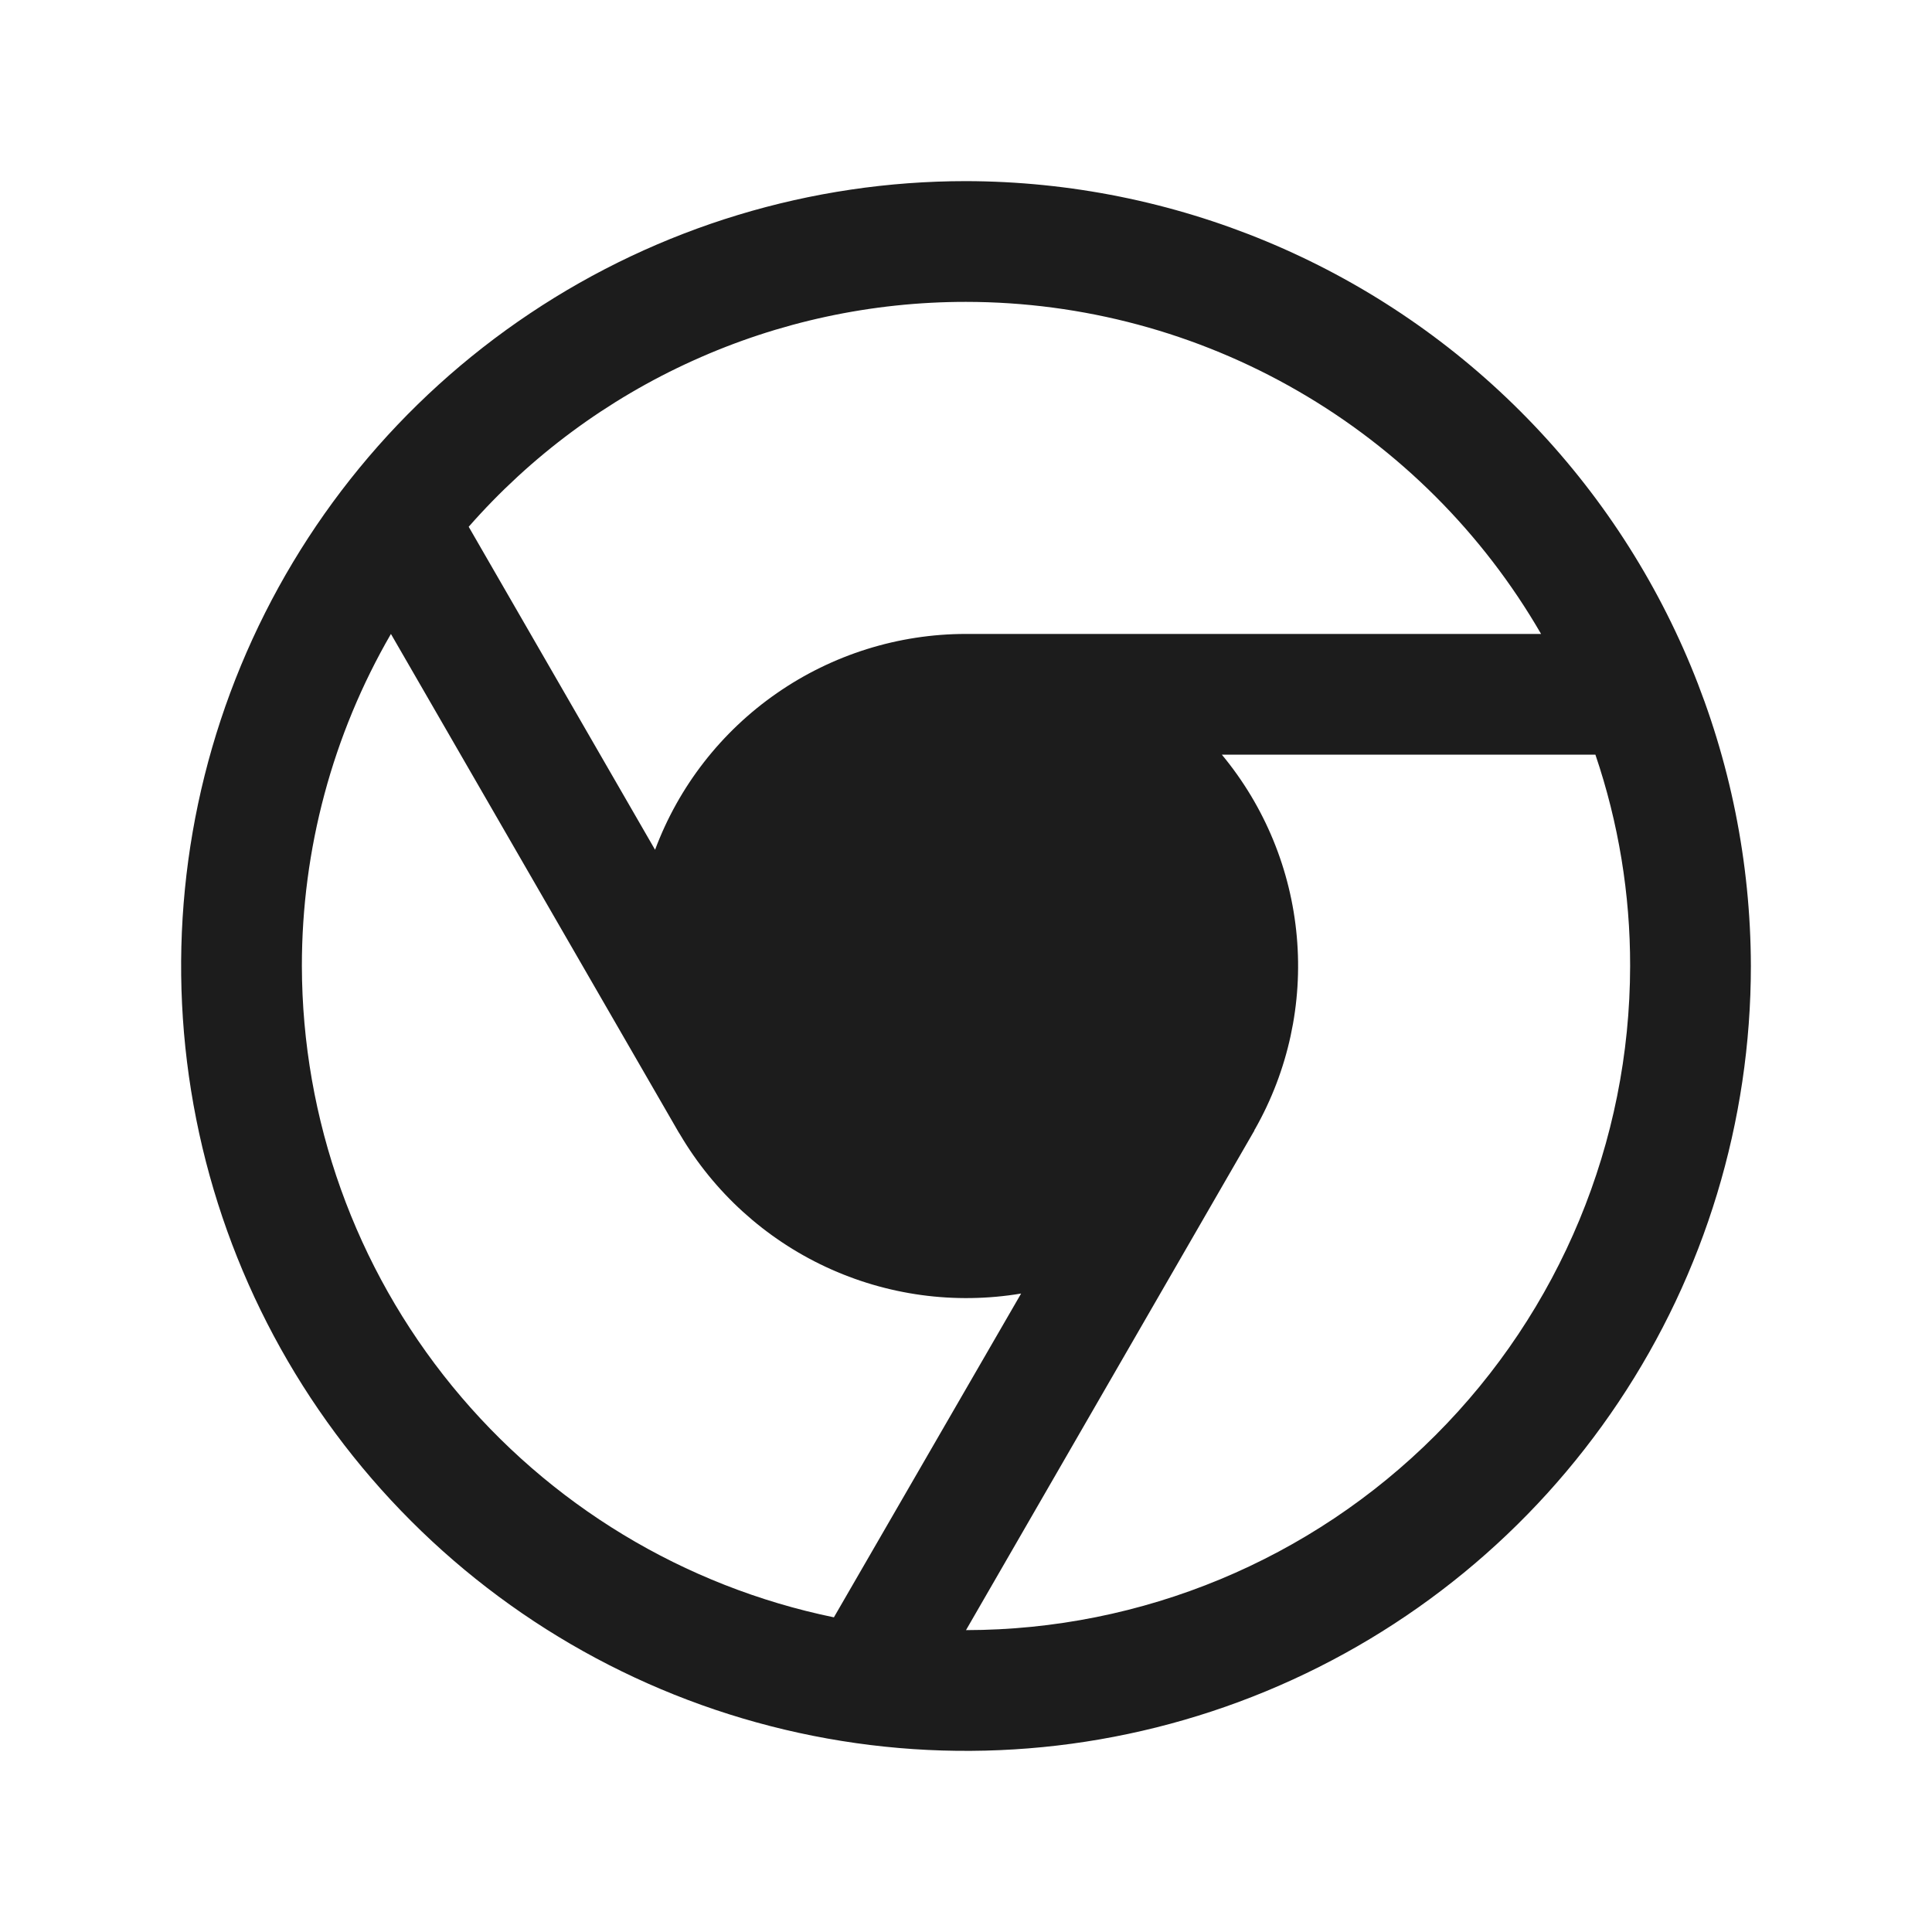 <svg width="32" height="32" viewBox="0 0 32 32" fill="none" xmlns="http://www.w3.org/2000/svg">
<path d="M16 3C13.429 3 10.915 3.762 8.778 5.191C6.64 6.619 4.974 8.65 3.99 11.025C3.006 13.401 2.748 16.014 3.25 18.536C3.751 21.058 4.99 23.374 6.808 25.192C8.626 27.011 10.942 28.249 13.464 28.75C15.986 29.252 18.599 28.994 20.975 28.01C23.35 27.026 25.381 25.36 26.809 23.222C28.238 21.085 29 18.571 29 16C28.993 12.554 27.622 9.251 25.185 6.815C22.749 4.378 19.446 3.007 16 3ZM16 5C17.93 5.001 19.827 5.51 21.498 6.476C23.17 7.441 24.559 8.829 25.525 10.5H16C14.88 10.5 13.786 10.843 12.866 11.482C11.945 12.121 11.242 13.025 10.85 14.075L7.763 8.725C8.791 7.553 10.058 6.615 11.479 5.973C12.899 5.33 14.441 4.999 16 5ZM5 16C4.999 14.069 5.507 12.171 6.475 10.5L11.238 18.75L11.262 18.788C11.827 19.747 12.669 20.513 13.678 20.984C14.687 21.455 15.815 21.609 16.913 21.425L13.812 26.788C11.328 26.276 9.095 24.924 7.49 22.959C5.885 20.995 5.005 18.537 5 16ZM16 27L20.762 18.75C20.775 18.738 20.775 18.712 20.788 18.7C21.336 17.733 21.578 16.622 21.479 15.514C21.381 14.407 20.948 13.355 20.238 12.5H26.425C26.808 13.627 27.002 14.81 27 16C26.997 18.916 25.837 21.712 23.774 23.774C21.712 25.837 18.916 26.997 16 27Z" fill="#1C1C1C"/>
</svg>
